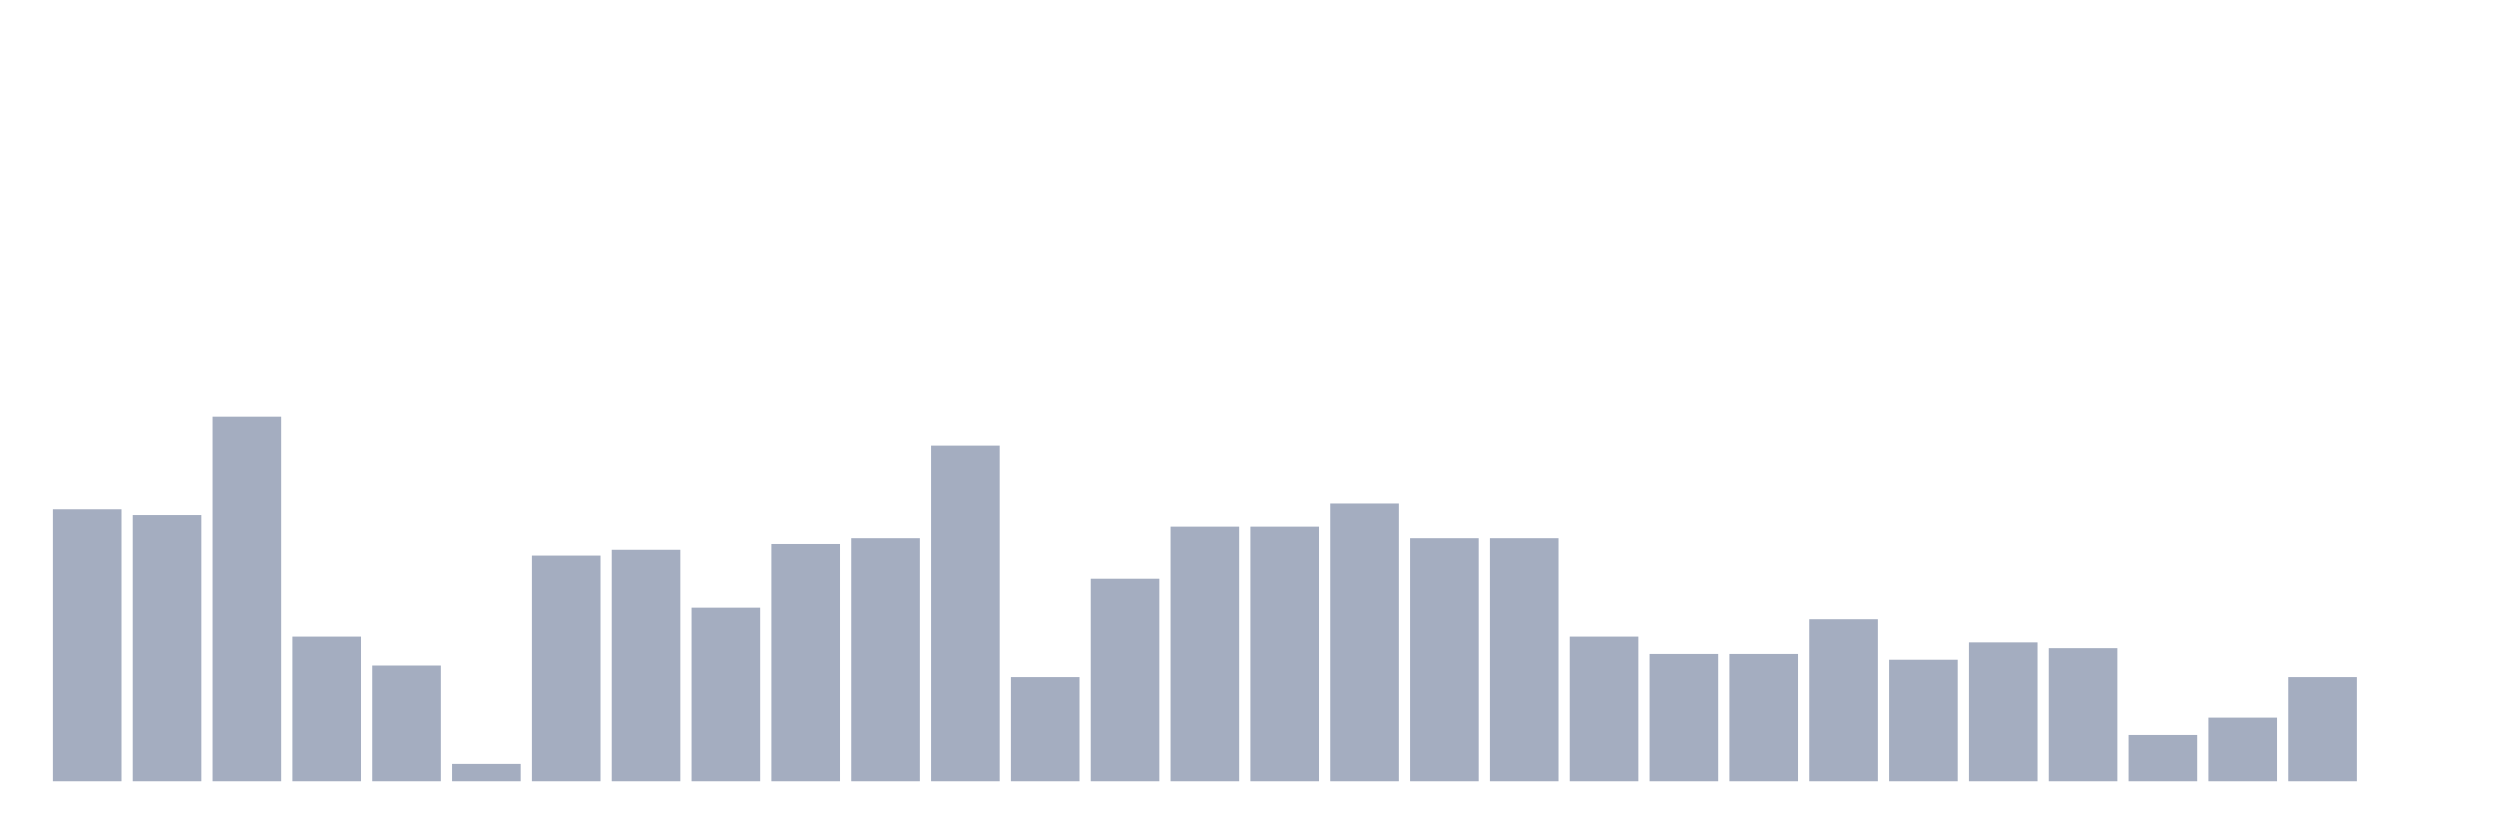 <svg xmlns="http://www.w3.org/2000/svg" viewBox="0 0 480 160"><g transform="translate(10,10)"><rect class="bar" x="0.153" width="13.175" y="87.778" height="52.222" fill="rgb(164,173,192)"></rect><rect class="bar" x="15.482" width="13.175" y="88.889" height="51.111" fill="rgb(164,173,192)"></rect><rect class="bar" x="30.81" width="13.175" y="70" height="70" fill="rgb(164,173,192)"></rect><rect class="bar" x="46.138" width="13.175" y="112.222" height="27.778" fill="rgb(164,173,192)"></rect><rect class="bar" x="61.466" width="13.175" y="117.778" height="22.222" fill="rgb(164,173,192)"></rect><rect class="bar" x="76.794" width="13.175" y="136.667" height="3.333" fill="rgb(164,173,192)"></rect><rect class="bar" x="92.123" width="13.175" y="96.667" height="43.333" fill="rgb(164,173,192)"></rect><rect class="bar" x="107.451" width="13.175" y="95.556" height="44.444" fill="rgb(164,173,192)"></rect><rect class="bar" x="122.779" width="13.175" y="106.667" height="33.333" fill="rgb(164,173,192)"></rect><rect class="bar" x="138.107" width="13.175" y="94.444" height="45.556" fill="rgb(164,173,192)"></rect><rect class="bar" x="153.436" width="13.175" y="93.333" height="46.667" fill="rgb(164,173,192)"></rect><rect class="bar" x="168.764" width="13.175" y="75.556" height="64.444" fill="rgb(164,173,192)"></rect><rect class="bar" x="184.092" width="13.175" y="120" height="20" fill="rgb(164,173,192)"></rect><rect class="bar" x="199.42" width="13.175" y="101.111" height="38.889" fill="rgb(164,173,192)"></rect><rect class="bar" x="214.748" width="13.175" y="91.111" height="48.889" fill="rgb(164,173,192)"></rect><rect class="bar" x="230.077" width="13.175" y="91.111" height="48.889" fill="rgb(164,173,192)"></rect><rect class="bar" x="245.405" width="13.175" y="86.667" height="53.333" fill="rgb(164,173,192)"></rect><rect class="bar" x="260.733" width="13.175" y="93.333" height="46.667" fill="rgb(164,173,192)"></rect><rect class="bar" x="276.061" width="13.175" y="93.333" height="46.667" fill="rgb(164,173,192)"></rect><rect class="bar" x="291.39" width="13.175" y="112.222" height="27.778" fill="rgb(164,173,192)"></rect><rect class="bar" x="306.718" width="13.175" y="115.556" height="24.444" fill="rgb(164,173,192)"></rect><rect class="bar" x="322.046" width="13.175" y="115.556" height="24.444" fill="rgb(164,173,192)"></rect><rect class="bar" x="337.374" width="13.175" y="108.889" height="31.111" fill="rgb(164,173,192)"></rect><rect class="bar" x="352.702" width="13.175" y="116.667" height="23.333" fill="rgb(164,173,192)"></rect><rect class="bar" x="368.031" width="13.175" y="113.333" height="26.667" fill="rgb(164,173,192)"></rect><rect class="bar" x="383.359" width="13.175" y="114.444" height="25.556" fill="rgb(164,173,192)"></rect><rect class="bar" x="398.687" width="13.175" y="131.111" height="8.889" fill="rgb(164,173,192)"></rect><rect class="bar" x="414.015" width="13.175" y="127.778" height="12.222" fill="rgb(164,173,192)"></rect><rect class="bar" x="429.344" width="13.175" y="120" height="20" fill="rgb(164,173,192)"></rect><rect class="bar" x="444.672" width="13.175" y="140" height="0" fill="rgb(164,173,192)"></rect></g></svg>